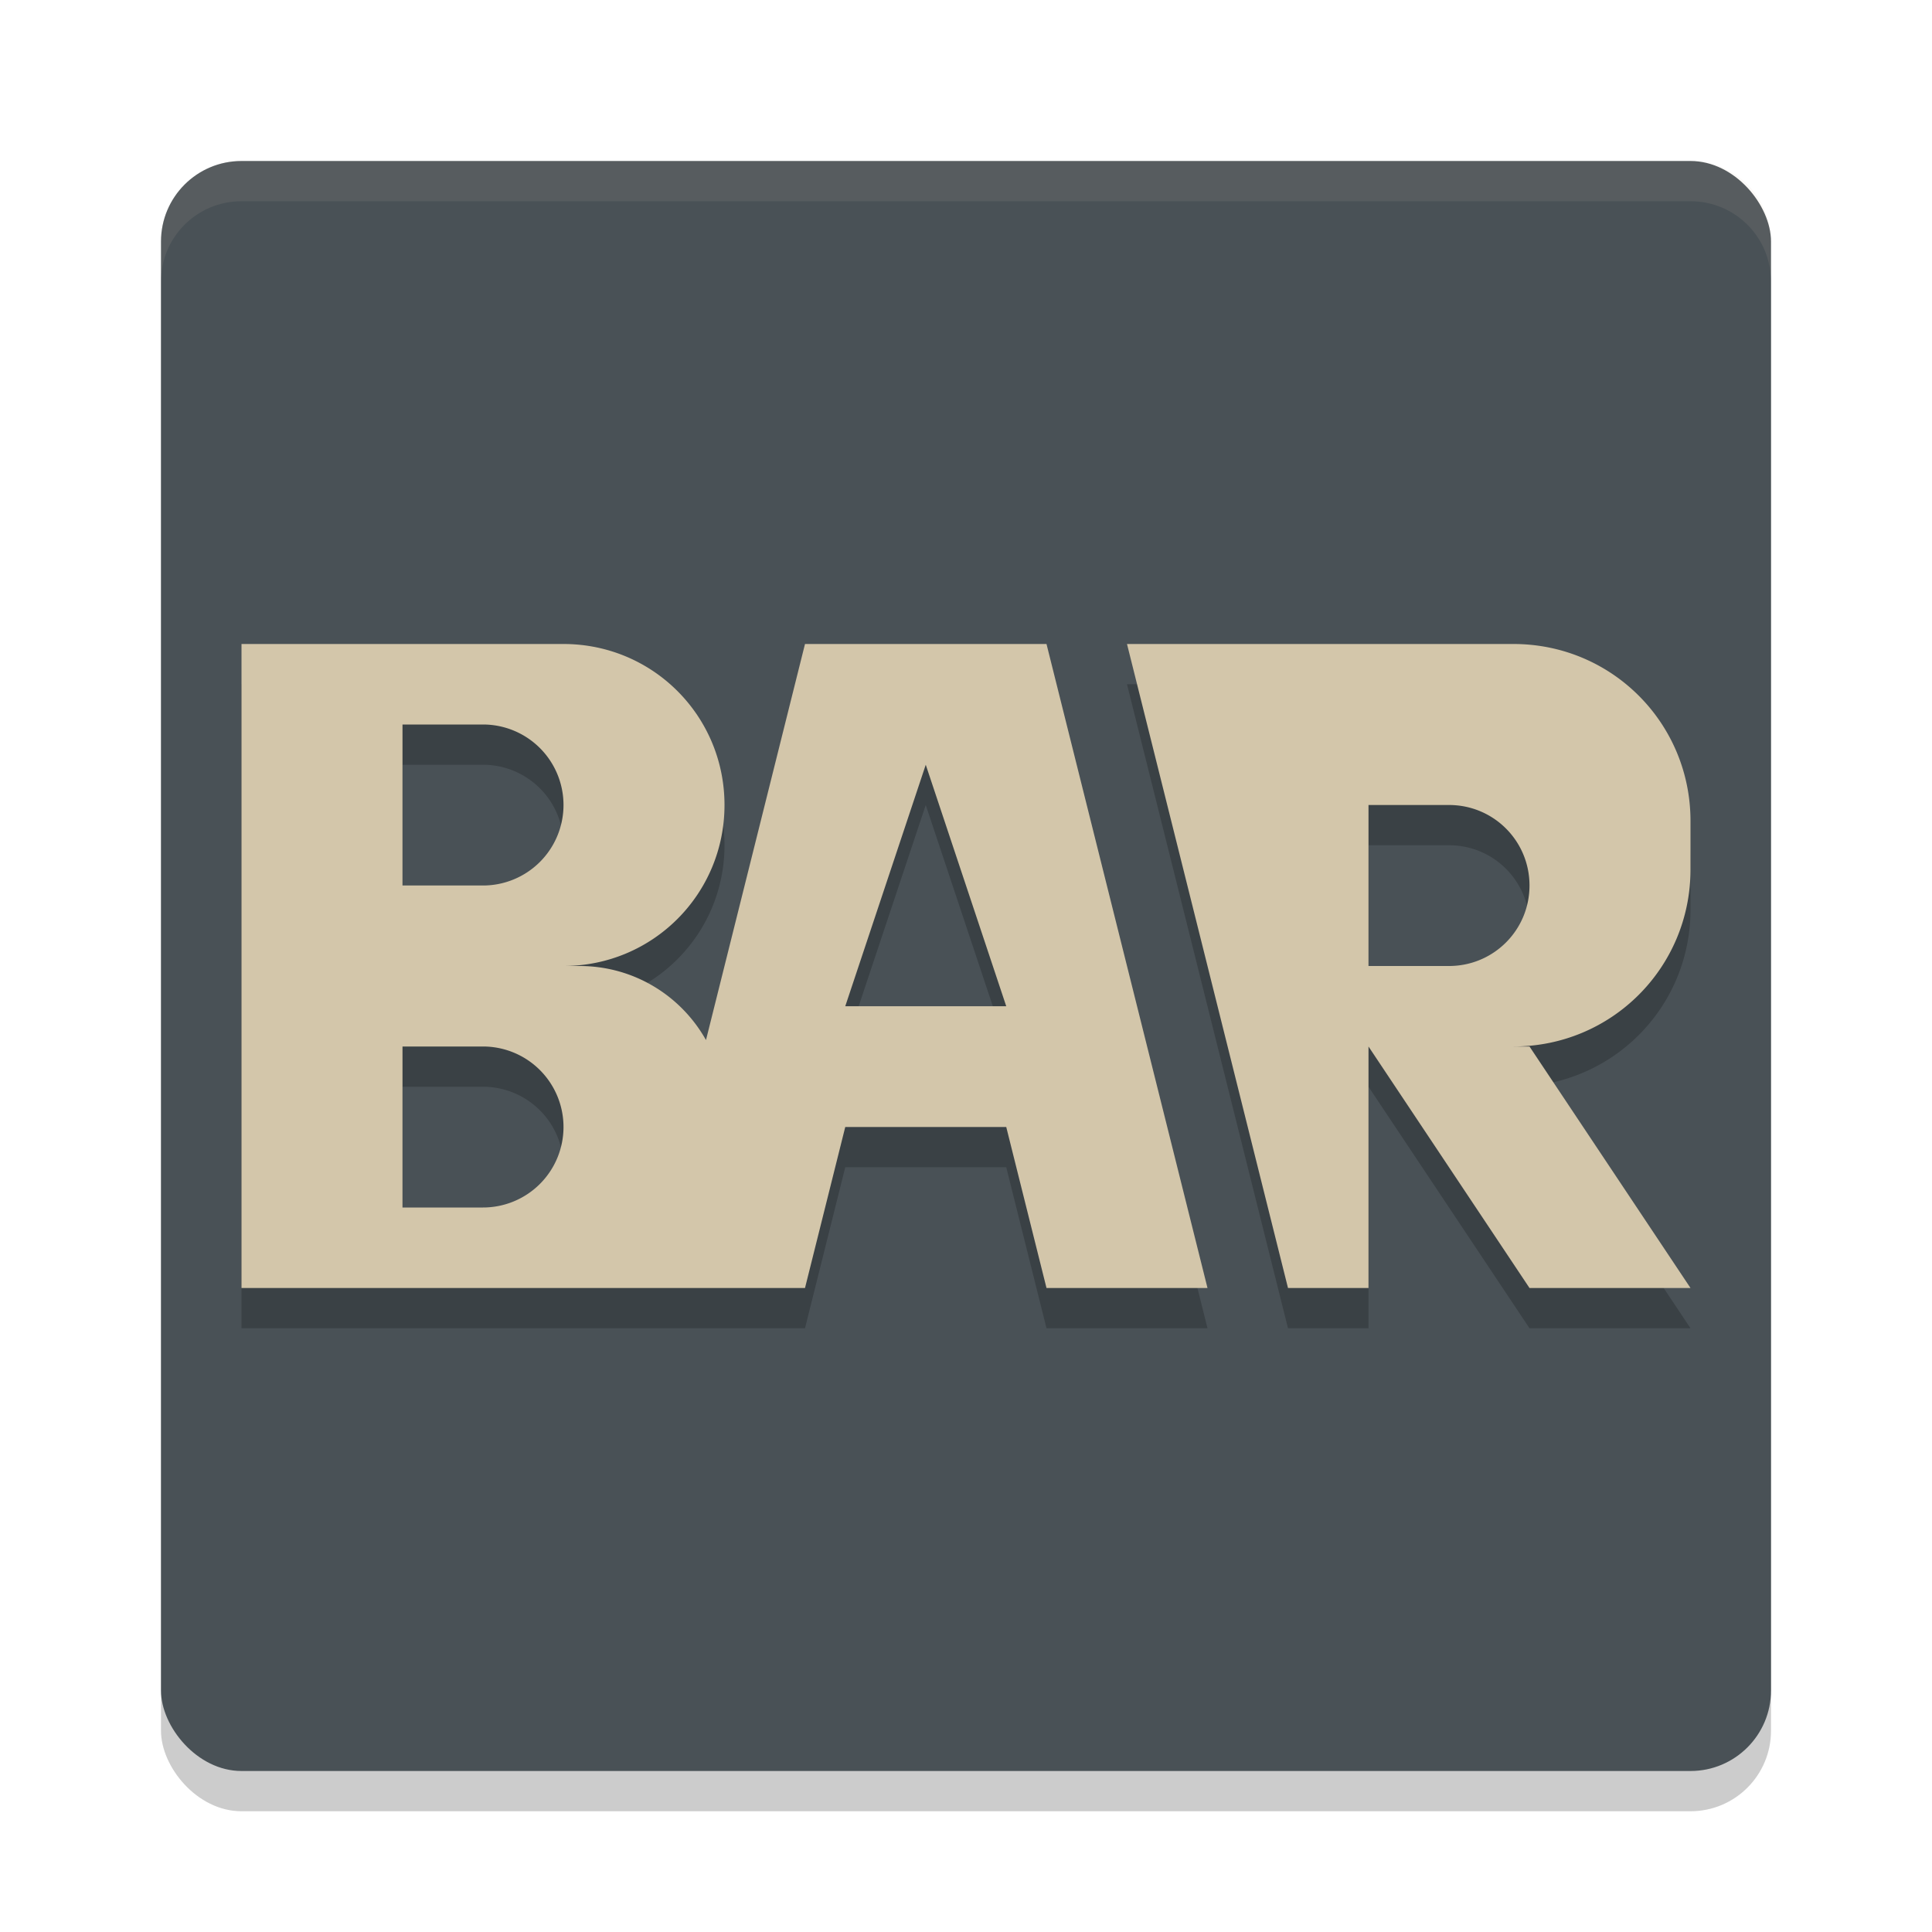 <svg xmlns="http://www.w3.org/2000/svg" width="24" height="24" version="1.1">
 <rect style="opacity:0.2" width="20" height="20" x="2" y="2.5" rx="1" ry="1"/>
 <rect style="fill:#495156" width="20" height="20" x="2" y="2" rx="1" ry="1"/>
 <path style="fill:#d3c6aa;opacity:0.1" d="m3 2c-0.554 0-1 0.446-1 1v0.5c0-0.554 0.446-1 1-1h18c0.554 0 1 0.446 1 1v-0.5c0-0.554-0.446-1-1-1z"/>
 <path style="opacity:0.2" d="m 3,8.5 v 2 3.801 0.398 V 16.5 H 4.801 5 7.199 9 10 l 0.5,-2 h 2 l 0.5,2 h 1 1 l -2,-8 H 12 10 L 8.77,13.42 C 8.462,12.871 7.876,12.5 7.199,12.5 H 7 c 1.108,0 2,-0.892 2,-2 0,-1.108 -0.892,-2 -2,-2 H 5 Z m 11,0 2,8 h 1 v -3 l 2,3 h 2 l -2,-3 H 18.801 C 20.02,13.5 21,12.52 21,11.301 V 10.699 C 21,9.48 20.02,8.5 18.801,8.5 H 17 Z m -9,1 h 1 a 1,1 0 0 1 1,1 1,1 0 0 1 -1,1 H 5 v -1 z m 6.5,0.5 1,3 h -2 z m 5.5,0.5 h 1 c 0.554,0 1,0.446 1,1 0,0.554 -0.446,1 -1,1 h -1 v -1 z m -12,3 h 1 a 1,1 0 0 1 1,1 1,1 0 0 1 -1,1 H 5 v -1 z"/>
 <path style="fill:#d3c6aa" d="M 3 8 L 3 10 L 3 13.801 L 3 14.199 L 3 16 L 4.801 16 L 5 16 L 7.199 16 L 9 16 L 10 16 L 10.5 14 L 12.5 14 L 13 16 L 14 16 L 15 16 L 13 8 L 12 8 L 10 8 L 8.77 12.92 C 8.462 12.371 7.876 12 7.199 12 L 7 12 C 8.108 12 9 11.108 9 10 C 9 8.892 8.108 8 7 8 L 5 8 L 3 8 z M 14 8 L 16 16 L 17 16 L 17 13 L 19 16 L 21 16 L 19 13 L 18.801 13 C 20.02 13 21 12.02 21 10.801 L 21 10.199 C 21 8.98 20.02 8 18.801 8 L 17 8 L 14 8 z M 5 9 L 6 9 A 1 1 0 0 1 7 10 A 1 1 0 0 1 6 11 L 5 11 L 5 10 L 5 9 z M 11.5 9.5 L 12.5 12.5 L 10.5 12.5 L 11.5 9.5 z M 17 10 L 18 10 C 18.554 10 19 10.446 19 11 C 19 11.554 18.554 12 18 12 L 17 12 L 17 11 L 17 10 z M 5 13 L 6 13 A 1 1 0 0 1 7 14 A 1 1 0 0 1 6 15 L 5 15 L 5 14 L 5 13 z"/>
</svg>

